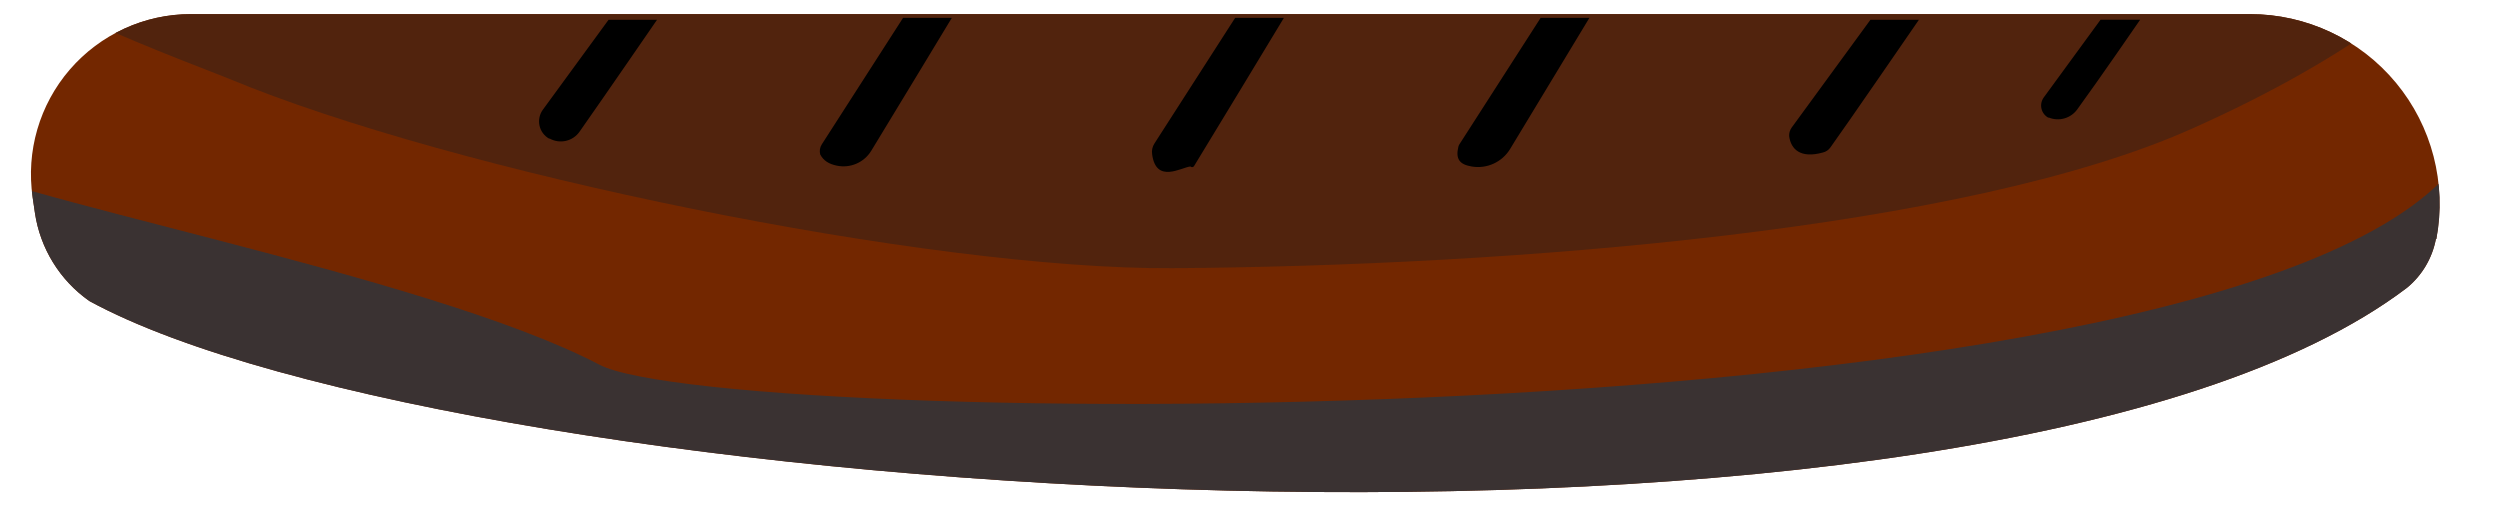 <?xml version="1.0" encoding="UTF-8" standalone="no"?>
<!DOCTYPE svg PUBLIC "-//W3C//DTD SVG 1.1//EN" "http://www.w3.org/Graphics/SVG/1.1/DTD/svg11.dtd">
<svg width="100%" height="100%" viewBox="0 0 99 20" version="1.1" xmlns="http://www.w3.org/2000/svg" xmlns:xlink="http://www.w3.org/1999/xlink" xml:space="preserve" xmlns:serif="http://www.serif.com/" style="fill-rule:evenodd;clip-rule:evenodd;stroke-linejoin:round;stroke-miterlimit:1.414;">
    <g transform="matrix(1,0,0,1,-577,-61)">
        <g transform="matrix(0.526,0,0,0.45,438.247,-68.463)">
            <g>
                <g>
                    <g transform="matrix(1,0,0,1,68.931,-49.107)">
                        <path d="M209.232,338.044C205.732,338.044 202.405,339.824 200.117,342.92C197.829,346.016 196.807,350.122 197.316,354.17C197.374,354.635 197.431,355.086 197.485,355.519C197.88,358.659 199.363,361.471 201.586,363.294C229.402,381.012 344.092,390.446 376.061,362.134C377.199,361.045 377.973,359.521 378.245,357.831C378.277,357.837 378.278,357.836 378.278,357.834C379.065,352.95 377.951,347.91 375.236,344.084C372.522,340.258 368.491,338.044 364.239,338.044C337.748,338.044 290.044,338.044 290.044,338.044C290.044,338.044 235.577,338.044 209.232,338.044Z" style="fill:rgb(115,39,0);"/>
                        <clipPath id="_clip1">
                            <path d="M209.232,338.044C205.732,338.044 202.405,339.824 200.117,342.92C197.829,346.016 196.807,350.122 197.316,354.17C197.374,354.635 197.431,355.086 197.485,355.519C197.88,358.659 199.363,361.471 201.586,363.294C229.402,381.012 344.092,390.446 376.061,362.134C377.199,361.045 377.973,359.521 378.245,357.831C378.277,357.837 378.278,357.836 378.278,357.834C379.065,352.95 377.951,347.91 375.236,344.084C372.522,340.258 368.491,338.044 364.239,338.044C337.748,338.044 290.044,338.044 290.044,338.044C290.044,338.044 235.577,338.044 209.232,338.044Z"/>
                        </clipPath>
                        <g clip-path="url(#_clip1)">
                            <g transform="matrix(1,0,0,1,-61.279,43.938)">
                                <path d="M446.748,278.483C446.748,278.483 445.965,291.251 421.128,304.204C404.048,313.111 370.023,316.256 344.433,316.465C326.058,316.615 290.161,307.984 273.337,299.774C271.382,298.82 254.146,291.497 254.832,288.203C255.947,282.858 269.946,279.96 274.29,278.237C290.168,271.94 309.605,273.467 326.092,275.257C344.378,277.242 362.241,277.343 380.578,276.918C399.556,276.477 418.884,276.132 437.854,277.407C447.014,278.023 438.551,273.835 446.748,278.483Z" style="fill:rgb(81,35,13);"/>
                            </g>
                            <g transform="matrix(1.302,0,0,1.302,47.166,-189.274)">
                                <path d="M109.12,414.328C112.623,417.312 138.002,422.519 148.1,428.705C155.454,433.211 250.951,434.323 256.696,412.446C258.194,406.742 272.06,428.165 271.5,433.877C271.18,437.143 267.525,439.88 265.05,441.534C257.912,446.304 249.98,449.361 241.743,451.608C224.723,456.251 205.587,457.654 188.049,455.77C174.961,454.365 162.005,451.108 149.041,448.361C145.055,447.516 141.068,446.72 137.077,446.04C134.083,445.531 131.065,445.109 128.084,444.534C125.521,444.039 122.972,443.498 120.426,442.921C113.038,441.248 109.12,414.328 109.12,414.328Z" style="fill:rgb(58,50,50);"/>
                            </g>
                        </g>
                    </g>
                    <g transform="matrix(0.832,0,0,0.832,5.151,78.484)">
                        <path d="M480.113,253.548C480.113,253.548 474.134,263.113 472.991,264.94C472.824,265.207 472.742,265.533 472.759,265.863C472.92,267.248 473.784,268.241 475.795,267.591C476.081,267.518 476.332,267.321 476.498,267.039C477.73,265.056 484.499,253.548 484.499,253.548L480.113,253.548Z"/>
                    </g>
                    <g transform="matrix(0.832,0,0,0.832,-89.849,78.484)">
                        <path d="M480.113,253.548C480.113,253.548 476.282,259.677 474.167,263.06C473.864,263.546 473.754,264.161 473.865,264.749C473.976,265.336 474.297,265.84 474.748,266.131C474.769,266.102 474.774,266.106 474.78,266.11C475.715,266.719 476.893,266.396 477.499,265.365C479.782,261.568 484.499,253.548 484.499,253.548L480.113,253.548Z"/>
                    </g>
                    <g transform="matrix(0.837,0,0,0.952,-45.08,47.893)">
                        <path d="M480.113,253.548C480.113,253.548 473.522,264.092 472.858,265.154C472.67,265.451 472.596,265.81 472.65,266.16C473.004,268.894 475.268,267.369 476.093,267.281C476.138,267.329 476.202,267.352 476.266,267.345C476.33,267.338 476.387,267.3 476.42,267.244C477.237,265.895 484.499,253.548 484.499,253.548L480.113,253.548Z"/>
                    </g>
                    <g transform="matrix(0.837,0,0,0.952,-70.08,47.893)">
                        <path d="M480.113,253.548C480.113,253.548 472.905,265.079 472.805,265.238C472.632,265.515 472.58,265.854 472.663,266.172C472.96,266.748 473.438,267.049 474.137,267.202C475.359,267.474 476.613,266.919 477.26,265.82C479.398,262.221 484.499,253.548 484.499,253.548L480.113,253.548Z"/>
                    </g>
                    <g transform="matrix(0.837,0,0,0.952,-22.08,47.893)">
                        <path d="M480.113,253.548C480.113,253.548 472.845,265.174 472.804,265.239C472.76,265.31 472.729,265.388 472.712,265.469C472.451,266.605 472.827,267.098 473.921,267.286C475.288,267.522 476.657,266.876 477.374,265.657C479.555,261.954 484.499,253.548 484.499,253.548L480.113,253.548Z"/>
                    </g>
                    <g transform="matrix(0.68,0,0,0.68,95.453,117.017)">
                        <path d="M480.113,253.548C480.113,253.548 475.839,260.384 473.828,263.602C473.566,264.021 473.472,264.553 473.571,265.059C473.67,265.565 473.953,265.996 474.345,266.24C474.363,266.202 474.363,266.202 474.363,266.202C475.52,266.765 476.857,266.304 477.568,265.096C479.958,261.269 484.499,253.548 484.499,253.548L480.113,253.548Z"/>
                    </g>
                </g>
            </g>
        </g>
    </g>
</svg>

